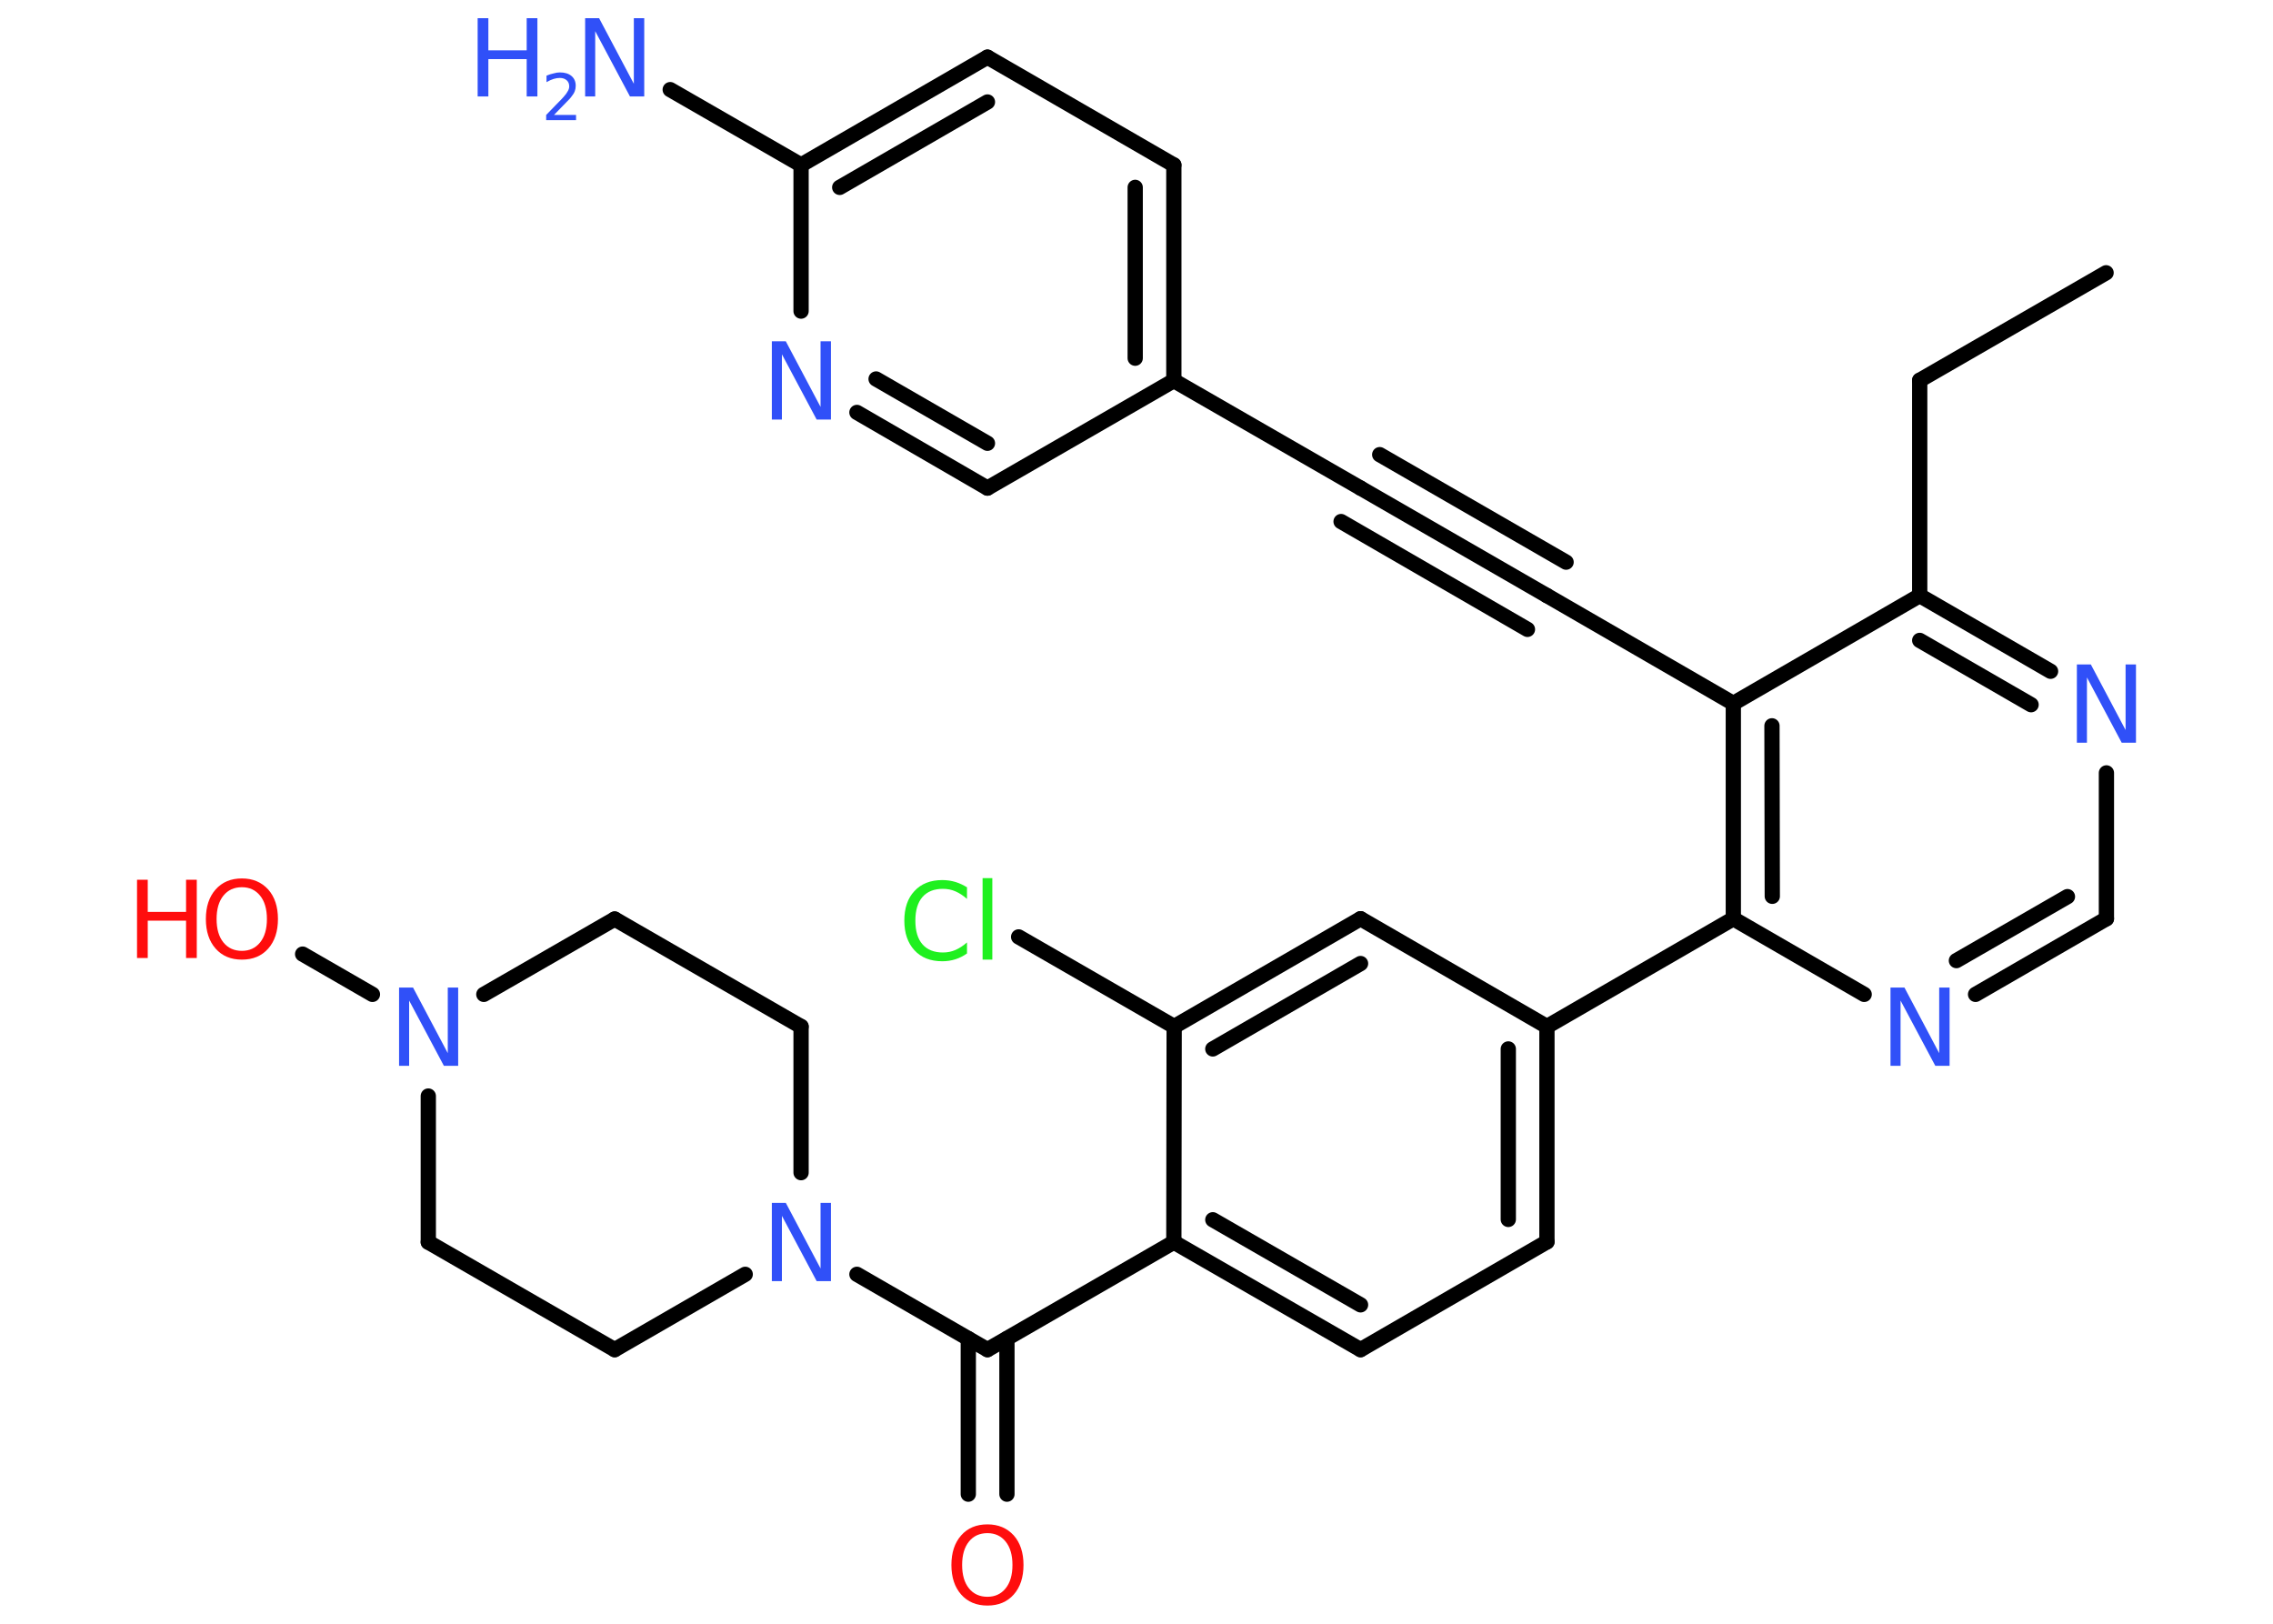 <?xml version='1.0' encoding='UTF-8'?>
<!DOCTYPE svg PUBLIC "-//W3C//DTD SVG 1.1//EN" "http://www.w3.org/Graphics/SVG/1.1/DTD/svg11.dtd">
<svg version='1.2' xmlns='http://www.w3.org/2000/svg' xmlns:xlink='http://www.w3.org/1999/xlink' width='70.0mm' height='50.0mm' viewBox='0 0 70.0 50.0'>
  <desc>Generated by the Chemistry Development Kit (http://github.com/cdk)</desc>
  <g stroke-linecap='round' stroke-linejoin='round' stroke='#000000' stroke-width='.47' fill='#3050F8'>
    <rect x='.0' y='.0' width='70.0' height='50.0' fill='#FFFFFF' stroke='none'/>
    <g id='mol1' class='mol'>
      <line id='mol1bnd1' class='bond' x1='64.86' y1='8.4' x2='59.12' y2='11.71'/>
      <line id='mol1bnd2' class='bond' x1='59.12' y1='11.71' x2='59.12' y2='18.34'/>
      <g id='mol1bnd3' class='bond'>
        <line x1='63.15' y1='20.67' x2='59.12' y2='18.34'/>
        <line x1='62.55' y1='21.7' x2='59.12' y2='19.72'/>
      </g>
      <line id='mol1bnd4' class='bond' x1='64.87' y1='23.8' x2='64.87' y2='28.29'/>
      <g id='mol1bnd5' class='bond'>
        <line x1='60.84' y1='30.62' x2='64.87' y2='28.29'/>
        <line x1='60.25' y1='29.58' x2='63.67' y2='27.61'/>
      </g>
      <line id='mol1bnd6' class='bond' x1='57.41' y1='30.62' x2='53.38' y2='28.29'/>
      <line id='mol1bnd7' class='bond' x1='53.38' y1='28.29' x2='47.64' y2='31.61'/>
      <g id='mol1bnd8' class='bond'>
        <line x1='47.64' y1='38.24' x2='47.64' y2='31.61'/>
        <line x1='46.45' y1='37.55' x2='46.45' y2='32.3'/>
      </g>
      <line id='mol1bnd9' class='bond' x1='47.64' y1='38.24' x2='41.9' y2='41.56'/>
      <g id='mol1bnd10' class='bond'>
        <line x1='36.15' y1='38.25' x2='41.9' y2='41.56'/>
        <line x1='37.35' y1='37.56' x2='41.9' y2='40.18'/>
      </g>
      <line id='mol1bnd11' class='bond' x1='36.15' y1='38.25' x2='30.41' y2='41.56'/>
      <g id='mol1bnd12' class='bond'>
        <line x1='31.01' y1='41.22' x2='31.01' y2='46.01'/>
        <line x1='29.82' y1='41.22' x2='29.82' y2='46.01'/>
      </g>
      <line id='mol1bnd13' class='bond' x1='30.41' y1='41.56' x2='26.39' y2='39.24'/>
      <line id='mol1bnd14' class='bond' x1='22.95' y1='39.24' x2='18.93' y2='41.56'/>
      <line id='mol1bnd15' class='bond' x1='18.93' y1='41.56' x2='13.19' y2='38.25'/>
      <line id='mol1bnd16' class='bond' x1='13.19' y1='38.25' x2='13.19' y2='33.75'/>
      <line id='mol1bnd17' class='bond' x1='11.47' y1='30.62' x2='9.32' y2='29.38'/>
      <line id='mol1bnd18' class='bond' x1='14.9' y1='30.62' x2='18.93' y2='28.3'/>
      <line id='mol1bnd19' class='bond' x1='18.93' y1='28.3' x2='24.67' y2='31.61'/>
      <line id='mol1bnd20' class='bond' x1='24.67' y1='36.11' x2='24.67' y2='31.61'/>
      <line id='mol1bnd21' class='bond' x1='36.15' y1='38.25' x2='36.16' y2='31.61'/>
      <line id='mol1bnd22' class='bond' x1='36.16' y1='31.61' x2='31.37' y2='28.85'/>
      <g id='mol1bnd23' class='bond'>
        <line x1='41.9' y1='28.29' x2='36.16' y2='31.61'/>
        <line x1='41.9' y1='29.67' x2='37.35' y2='32.3'/>
      </g>
      <line id='mol1bnd24' class='bond' x1='47.64' y1='31.61' x2='41.9' y2='28.29'/>
      <g id='mol1bnd25' class='bond'>
        <line x1='53.38' y1='21.66' x2='53.38' y2='28.29'/>
        <line x1='54.57' y1='22.35' x2='54.58' y2='27.6'/>
      </g>
      <line id='mol1bnd26' class='bond' x1='59.12' y1='18.34' x2='53.38' y2='21.66'/>
      <line id='mol1bnd27' class='bond' x1='53.38' y1='21.66' x2='47.64' y2='18.34'/>
      <g id='mol1bnd28' class='bond'>
        <line x1='47.64' y1='18.34' x2='41.9' y2='15.03'/>
        <line x1='47.04' y1='19.38' x2='41.3' y2='16.06'/>
        <line x1='48.23' y1='17.31' x2='42.49' y2='14.0'/>
      </g>
      <line id='mol1bnd29' class='bond' x1='41.9' y1='15.03' x2='36.15' y2='11.72'/>
      <g id='mol1bnd30' class='bond'>
        <line x1='36.15' y1='11.72' x2='36.15' y2='5.08'/>
        <line x1='34.96' y1='11.03' x2='34.96' y2='5.77'/>
      </g>
      <line id='mol1bnd31' class='bond' x1='36.15' y1='5.08' x2='30.41' y2='1.76'/>
      <g id='mol1bnd32' class='bond'>
        <line x1='30.41' y1='1.76' x2='24.67' y2='5.08'/>
        <line x1='30.41' y1='3.14' x2='25.86' y2='5.77'/>
      </g>
      <line id='mol1bnd33' class='bond' x1='24.67' y1='5.08' x2='20.64' y2='2.76'/>
      <line id='mol1bnd34' class='bond' x1='24.67' y1='5.08' x2='24.67' y2='9.58'/>
      <g id='mol1bnd35' class='bond'>
        <line x1='26.39' y1='12.7' x2='30.41' y2='15.03'/>
        <line x1='26.98' y1='11.67' x2='30.41' y2='13.65'/>
      </g>
      <line id='mol1bnd36' class='bond' x1='36.15' y1='11.72' x2='30.41' y2='15.03'/>
      <path id='mol1atm4' class='atom' d='M63.95 20.46h.44l1.07 2.02v-2.02h.32v2.41h-.44l-1.07 -2.01v2.01h-.31v-2.41z' stroke='none'/>
      <path id='mol1atm6' class='atom' d='M58.21 30.41h.44l1.07 2.02v-2.02h.32v2.41h-.44l-1.07 -2.01v2.01h-.31v-2.41z' stroke='none'/>
      <path id='mol1atm13' class='atom' d='M30.41 47.21q-.36 .0 -.57 .26q-.21 .26 -.21 .72q.0 .46 .21 .72q.21 .26 .57 .26q.35 .0 .56 -.26q.21 -.26 .21 -.72q.0 -.46 -.21 -.72q-.21 -.26 -.56 -.26zM30.41 46.94q.5 .0 .81 .34q.3 .34 .3 .91q.0 .57 -.3 .91q-.3 .34 -.81 .34q-.51 .0 -.81 -.34q-.3 -.34 -.3 -.91q.0 -.57 .3 -.91q.3 -.34 .81 -.34z' stroke='none' fill='#FF0D0D'/>
      <path id='mol1atm14' class='atom' d='M23.76 37.04h.44l1.07 2.02v-2.02h.32v2.41h-.44l-1.07 -2.01v2.01h-.31v-2.41z' stroke='none'/>
      <path id='mol1atm17' class='atom' d='M12.28 30.41h.44l1.07 2.02v-2.02h.32v2.41h-.44l-1.07 -2.01v2.01h-.31v-2.41z' stroke='none'/>
      <g id='mol1atm18' class='atom'>
        <path d='M7.45 27.32q-.36 .0 -.57 .26q-.21 .26 -.21 .72q.0 .46 .21 .72q.21 .26 .57 .26q.35 .0 .56 -.26q.21 -.26 .21 -.72q.0 -.46 -.21 -.72q-.21 -.26 -.56 -.26zM7.45 27.05q.5 .0 .81 .34q.3 .34 .3 .91q.0 .57 -.3 .91q-.3 .34 -.81 .34q-.51 .0 -.81 -.34q-.3 -.34 -.3 -.91q.0 -.57 .3 -.91q.3 -.34 .81 -.34z' stroke='none' fill='#FF0D0D'/>
        <path d='M4.22 27.09h.33v.99h1.18v-.99h.33v2.41h-.33v-1.15h-1.18v1.15h-.33v-2.41z' stroke='none' fill='#FF0D0D'/>
      </g>
      <path id='mol1atm22' class='atom' d='M29.78 27.33v.35q-.17 -.15 -.35 -.23q-.18 -.08 -.39 -.08q-.41 .0 -.63 .25q-.22 .25 -.22 .73q.0 .48 .22 .73q.22 .25 .63 .25q.21 .0 .39 -.08q.18 -.08 .35 -.23v.34q-.17 .12 -.36 .18q-.19 .06 -.4 .06q-.55 .0 -.86 -.34q-.31 -.34 -.31 -.91q.0 -.58 .31 -.91q.31 -.34 .86 -.34q.21 .0 .41 .06q.19 .06 .36 .17zM30.26 27.04h.3v2.51h-.3v-2.51z' stroke='none' fill='#1FF01F'/>
      <g id='mol1atm31' class='atom'>
        <path d='M18.01 .56h.44l1.07 2.02v-2.02h.32v2.41h-.44l-1.07 -2.01v2.01h-.31v-2.41z' stroke='none'/>
        <path d='M14.71 .56h.33v.99h1.18v-.99h.33v2.41h-.33v-1.15h-1.18v1.15h-.33v-2.41z' stroke='none'/>
        <path d='M17.06 3.54h.68v.16h-.92v-.16q.11 -.11 .3 -.31q.19 -.19 .24 -.25q.09 -.1 .13 -.18q.04 -.07 .04 -.14q.0 -.12 -.08 -.19q-.08 -.07 -.21 -.07q-.09 .0 -.19 .03q-.1 .03 -.22 .1v-.2q.12 -.05 .22 -.07q.1 -.03 .19 -.03q.23 .0 .36 .11q.13 .11 .13 .3q.0 .09 -.03 .17q-.03 .08 -.12 .19q-.02 .03 -.15 .16q-.13 .13 -.37 .38z' stroke='none'/>
      </g>
      <path id='mol1atm32' class='atom' d='M23.76 10.51h.44l1.07 2.02v-2.02h.32v2.41h-.44l-1.07 -2.01v2.01h-.31v-2.41z' stroke='none'/>
    </g>
  </g>
</svg>
